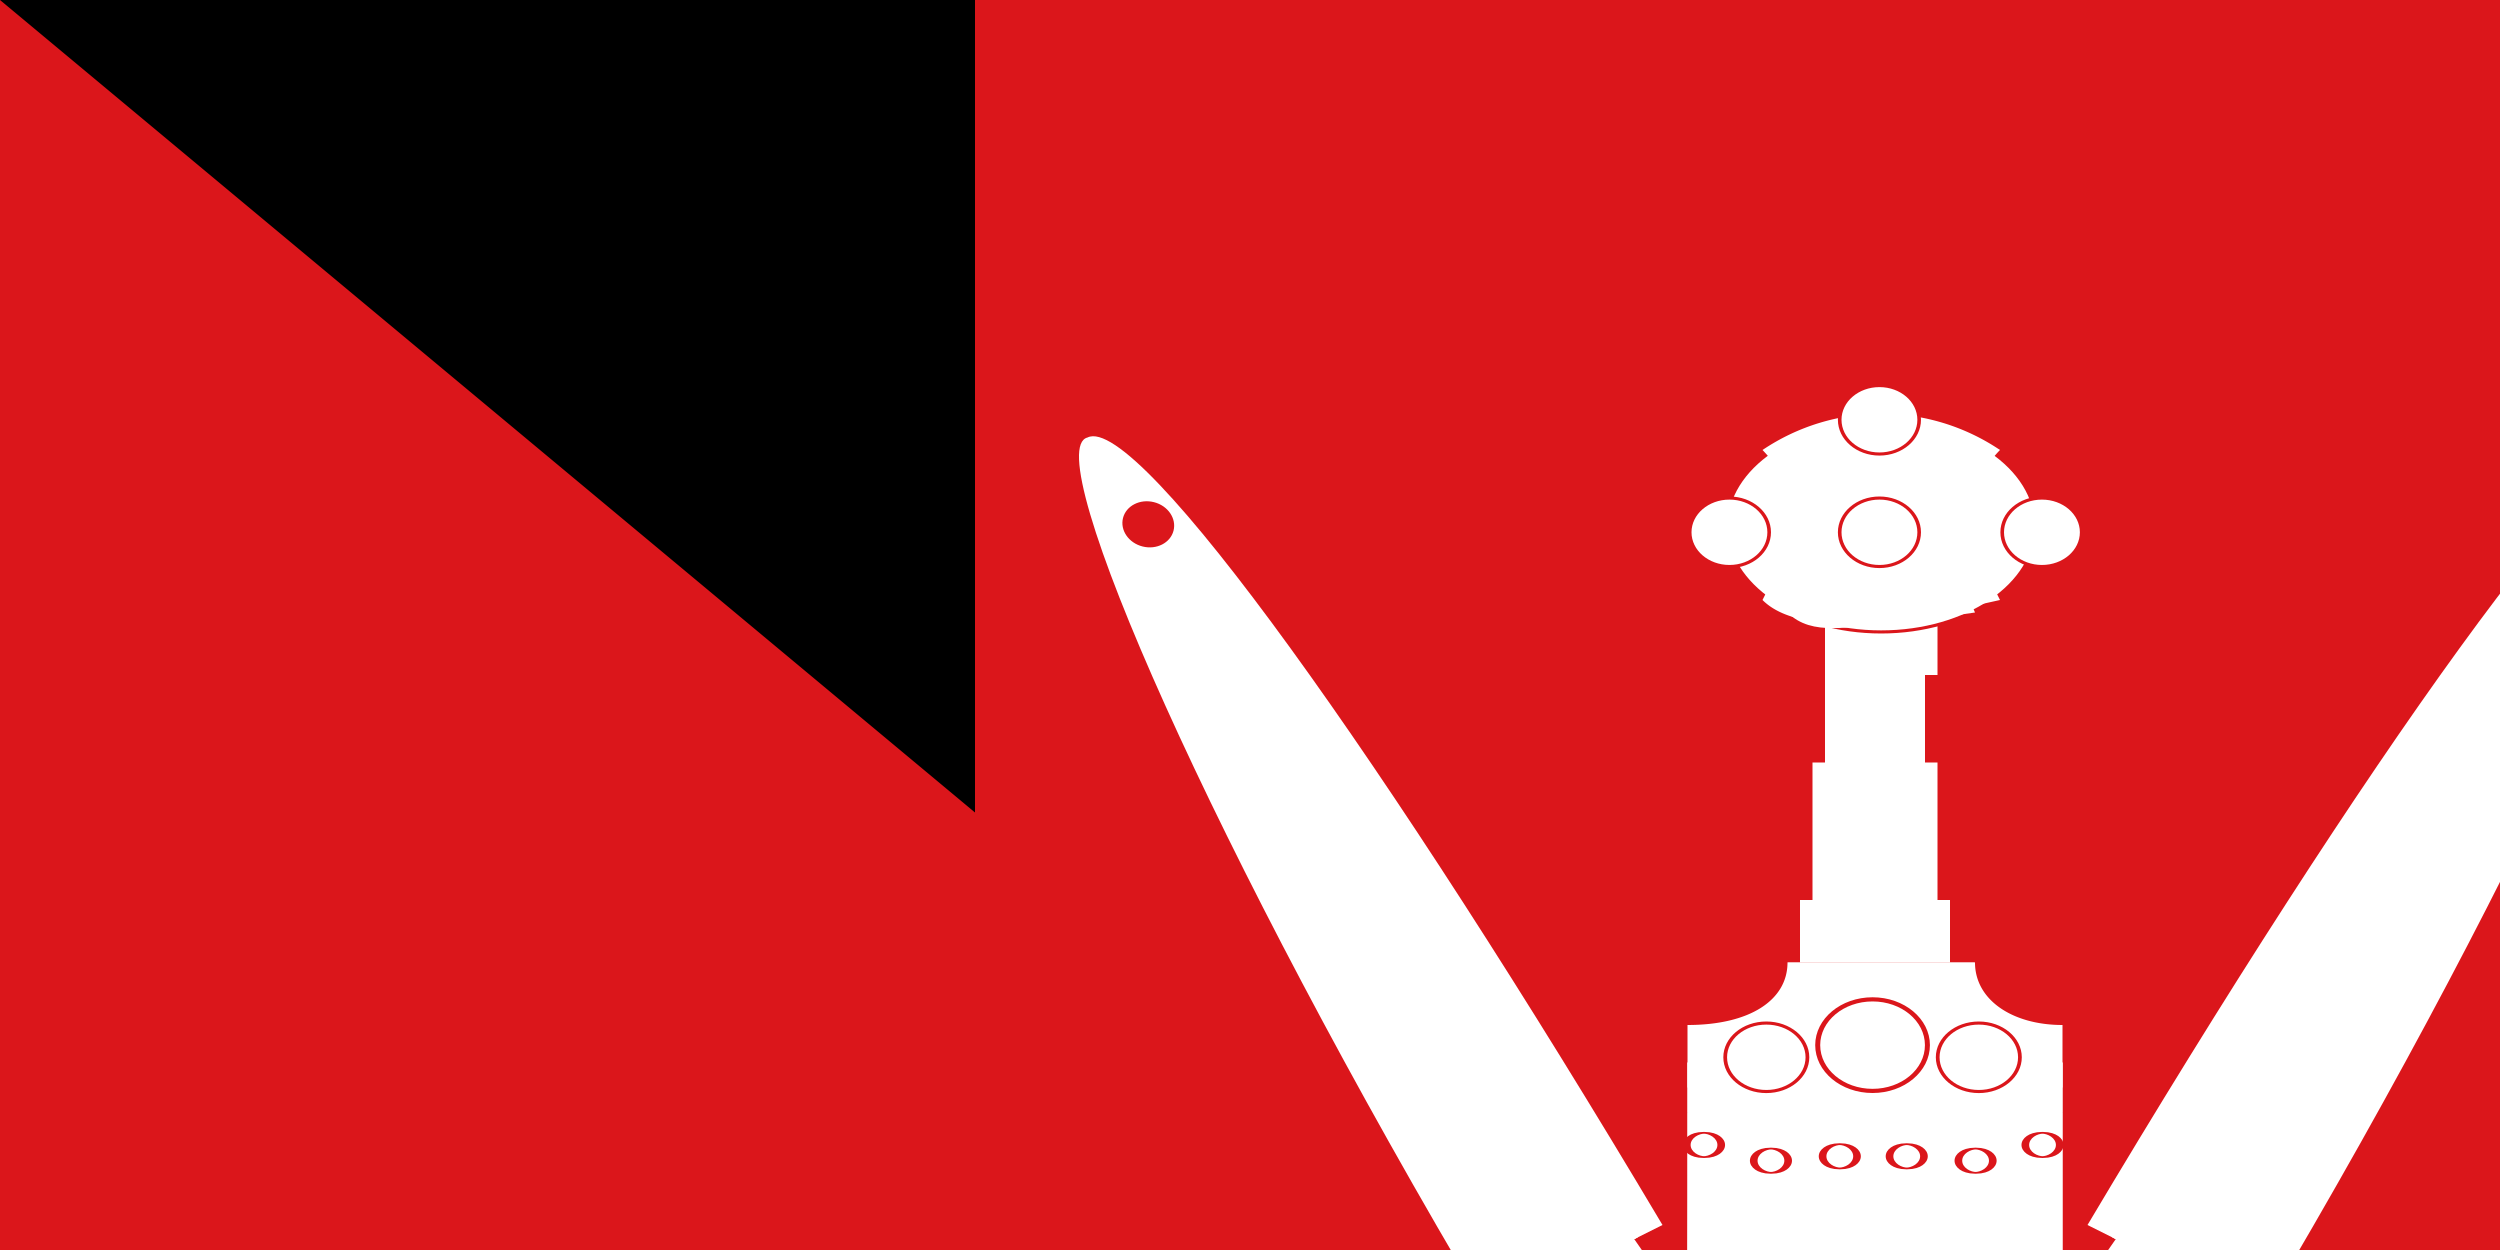<svg xmlns="http://www.w3.org/2000/svg" xmlns:xlink="http://www.w3.org/1999/xlink" width="200" height="100"><path fill="#db161b" d="M0 0h1200v600H0z"/><path fill="#fff" d="M300 0h900v200H300z"/><path fill="green" d="M300 400h900v200H300z"/><g id="a" fill="#fff" fill-rule="evenodd" stroke="#db161b" stroke-width="0"><rect width="39" height="21" x="66" y="103" rx="3" ry="3"/><rect width="37" height="19" x="67" y="104" rx="3" ry="3"/><path d="M84 109h2v1l1 1 2-1h1l-1 1v1h2v2h-2v1l1 1-1 1-1-1h-2v2h-2v-2h-2l-1 1-1-1v-1l-1-1h-1v-2h1l1-1-1-1 2-1 1 1h2z"/><ellipse cx="69" cy="427" stroke-width="1" rx="11" ry="10" transform="matrix(.184 0 0 .175 72 38)"/><path d="m72 104-3 3m5-3-3 3m5-3-3 3m5-3-3 3m5-3-3 3m5-3-3 3m5-3-3 3m5-3-3 3m5-3-3 3m5-3-3 3m5-3-3 3m5-3-3 3m-5-3-3 3m13-3-3 3m5-3-3 3m5-3-3 3m5-3-3 3m0-3 3 3m-5-3 3 3m-5-3 3 3m-5-3 3 3m-5-3 3 3m-5-3 3 3m-5-3 3 3m-5-3 3 3m-5-3 3 3m-5-3 3 3m-5-3 3 3m-5-3 3 3m5-3 3 3m-13-3 3 3m-5-3 3 3m-5-3 3 3m-5-3 3 3m0 12-3 3m5-3-3 3m5-3-3 3m5-3-3 3m5-3-3 3m5-3-3 3m5-3-3 3m5-3-3 3m5-3-3 3m5-3-3 3m5-3-3 3m5-3-3 3m-5-3-3 3m13-3-3 3m5-3-3 3m5-3-3 3m5-3-3 3m0-3 3 3m-5-3 3 3m-5-3 3 3m-5-3 3 3m-5-3 3 3m-5-3 3 3m-5-3 3 3m-5-3 3 3m-5-3 3 3m-5-3 3 3m-5-3 3 3m-5-3 3 3m5-3 3 3m-13-3 3 3m-5-3 3 3m-5-3 3 3m-5-3 3 3"/></g><use xlink:href="#a" width="100%" height="100%" x="-300" transform="scale(-1 1)"/><g id="b" stroke="#db161b"><path fill="#fff" fill-rule="evenodd" d="M127 147c-49 47-69 53-59 57 9 4 40-21 72-53 33-32 52-61 43-65-10-3-5 11-56 61z"/><path fill="#fff" fill-rule="evenodd" stroke-width="0" d="m86 181 17 5c-16 15-34 21-39 18-5-2 9-9 22-23z"/><path fill="#fff" fill-rule="evenodd" stroke-width="0" d="m86 183 14 4c-16 14-31 18-35 16-4-1 8-6 21-20z"/><path fill="none" stroke-width="0" d="M138 145v2l-1 1v1l-1 1h-1l-2 1-1-1v-1 2m1 1c0 1 0 0 0 0h-5l-2 1-1 1-1 1 2 1-1-1h-3v1m5 2h-2l-1-1v1l-1 1-1 1h-1l-1 1-1 1 1 1v2h-1m0 0h-5l-1 1-1 1v3l1 1v1m0 1v1h-2l-1-1v-1l-1-1 1 1v3h-1v1l-1 1h-2l-1-1-1-1h-1v1h-1m1 1h1l1 1v2l-1 1-1 1h-4l-1-1-1-1v-1 1l1 1v4m-11 1v1h2l2-1 2 1 1 1v1l-2 1h-2v2l-1 1-1 1-1-2v-2a5 5 0 0 0-2-1l-1-1 1 2h-2l-1-1-1 2-1 2 1 1 1 2h1-3l-1-1-2-1h-2l-1 2v3l-2 1a7 7 0 0 1-2 0"/><path fill="#fff" fill-rule="evenodd" stroke-width="0" d="M181 105c22-37 36-69 32-70-4-2-24 26-46 63z"/><path fill="#fff" fill-rule="evenodd" stroke-width="0" d="M180 104c21-36 35-66 32-67s-23 26-43 62"/><path fill="#fff" fill-rule="evenodd" stroke-width="0" d="m176 85-7 14 11 5 8-13z"/><path fill="#fff" fill-rule="evenodd" stroke-width="0" d="m177 87-6 12 8 4 7-12z"/><path fill="#fff" stroke-width="0" d="M-206 7h7v10h-7z" transform="matrix(-.908 -.418 -.501 .865 0 0)"/><path fill="#fff" fill-rule="evenodd" stroke-width="0" d="m184 92-11 6m6 2-1-11m31-41-6-3"/><circle cx="546" cy="92" r="4" fill="#db161b" transform="matrix(-.449 .113 .101 .394 444 -56)"/></g><use xlink:href="#b" width="100%" height="100%" x="-300" transform="scale(-1 1)"/><path fill="#fff" fill-rule="evenodd" d="M135 85c0 31 0 43-2 44-2 2-62 0-62 9s49 18 64 18c20 0 30-9 30-27V85z"/><path fill="#fff" fill-rule="evenodd" d="M135 94v4a101 101 0 0 0 30 0v-4a101 101 0 0 1-30 0zm0-9v4a101 101 0 0 0 30 0v-4a101 101 0 0 1-30 0z"/><path fill="#fff" fill-rule="evenodd" d="M135 89v5a101 101 0 0 0 30 0v-5a101 101 0 0 1-30 0zm0 9v5h30v-5a101 101 0 0 1-30 0z"/><ellipse cx="257" cy="211" fill="#fff" stroke="#db161b" stroke-width="4" rx="9" ry="27" transform="matrix(.153 0 0 .036 97 84)"/><ellipse cx="292" cy="246" fill="#fff" stroke="#db161b" stroke-width="4" rx="9" ry="27" transform="matrix(.153 0 0 .036 97 84)"/><ellipse cx="328" cy="264" fill="#fff" stroke="#db161b" stroke-width="4" rx="9" ry="27" transform="matrix(.153 0 0 .036 97 83)"/><ellipse cx="363" cy="264" fill="#fff" stroke="#db161b" stroke-width="4" rx="9" ry="27" transform="matrix(.153 0 0 .036 97 83)"/><ellipse cx="399" cy="246" fill="#fff" stroke="#db161b" stroke-width="4" rx="9" ry="27" transform="matrix(.153 0 0 .036 97 84)"/><ellipse cx="434" cy="211" fill="#fff" stroke="#db161b" stroke-width="4" rx="9" ry="27" transform="matrix(.153 0 0 .036 97 84)"/><path fill="#fff" fill-rule="evenodd" d="m135 107 30 24m-27-24 27 21m-23-20 23 18m-20-18 20 15m-17-15 17 12m-14-12 14 10m-11-10 11 7m-8-7 8 5m-5-5 5 3m-2-3 2 2m-30 0 30 24m0-27-33 27m30-27-29 23m25-22-23 18m20-18-20 15m17-15-17 12m14-12-14 10m11-10-11 7m8-7-8 5m5-5-5 3m2-3-2 2m30 0-33 26m33-24-33 27m33-24-33 27m33-24-33 26m33-24-33 27m33-24-33 26m33-23-33 26m33-24-33 27m33-24-31 25m31-22-28 22m27-19-22 18m21-14-18 14m16-10-9 7m-17-40 29 23m-29-20 29 23m-29-20 28 22m-28-20 28 22m-28-19 27 21m-28-19 27 21m-27-19 25 20m-26-18 25 20m-26-18 24 18m-24-15 23 17m-23-15 20 16m-17-49v4c10 2 20 2 30 0v-4h-30zm-3 36 18 14m-18-11 16 12m-16-10 14 11m-14-8 10 8m-10-6 8 7m-8-4 5 4"/><ellipse cx="257" cy="211" fill="#fff" stroke="#db161b" stroke-width="4" rx="9" ry="27" transform="matrix(.153 0 0 .036 97 98)"/><ellipse cx="292" cy="246" fill="#fff" stroke="#db161b" stroke-width="4" rx="9" ry="27" transform="matrix(.153 0 0 .036 97 97)"/><ellipse cx="328" cy="264" fill="#fff" stroke="#db161b" stroke-width="4" rx="9" ry="27" transform="matrix(.153 0 0 .036 97 97)"/><ellipse cx="363" cy="264" fill="#fff" stroke="#db161b" stroke-width="4" rx="9" ry="27" transform="matrix(.153 0 0 .036 97 97)"/><ellipse cx="399" cy="246" fill="#fff" stroke="#db161b" stroke-width="4" rx="9" ry="27" transform="matrix(.153 0 0 .036 97 97)"/><ellipse cx="434" cy="211" fill="#fff" stroke="#db161b" stroke-width="4" rx="9" ry="27" transform="matrix(.153 0 0 .036 97 98)"/><path fill="#fff" fill-rule="evenodd" d="m93 149 35-19m-37 18 33-18m-34 16 30-16m-31 14 26-14m-28 12 24-12m-23 10 17-9m-18 7 13-7m-13 4 9-4m0 18 33-17m-30 18 31-16m-28 17 29-16m-26 17 24-13m-21 13 22-11m-19 12 19-10m-16 11 15-8m-11 8 12-6m-8 7 8-5m-4 5 5-3m2-23h-5a72 72 0 0 0 0 27h5a71 71 0 0 1 0-27zm-58 13 12-9m-12 2 12 11m6-15-6 1c-2 5-2 10 0 16l6 1c-2-5-2-12 0-18zm72-44v-5c-4 0-7-2-7-5h-15c0 3-3 5-8 5v5z"/><path fill="#fff" d="M144 72h12v5h-12zm1-6h10v6h-10zm0-5h10v5h-10zm1-7h8v7h-8zm0-6h9v6h-9z"/><ellipse cx="237" cy="161" fill="#fff" stroke="#db161b" rx="43" ry="34" transform="matrix(.289 0 0 .249 82 2)"/><path fill="#fff" fill-rule="evenodd" d="m157 42 3 6-9 2c-4 0-8 0-10-2l3-6c0-3-3-6-3-6a17 17 0 0 1 19 0s-3 3-3 6z"/><path fill="#fff" fill-rule="evenodd" d="m155 42 3 7-7 1c-3 0-6 1-8-1l4-7c0-3-4-7-4-7l8-1 7 1s-3 4-3 7z"/><circle cx="195" cy="167" r="11" fill="#fff" stroke="#db161b" transform="matrix(.289 0 0 .249 82 1)"/><circle cx="195" cy="167" r="11" fill="#fff" stroke="#db161b" transform="matrix(.289 0 0 .249 107 1)"/><circle cx="195" cy="167" r="11" fill="#fff" stroke="#db161b" transform="matrix(.289 0 0 .249 94 1)"/><circle cx="195" cy="167" r="11" fill="#fff" stroke="#db161b" transform="matrix(.289 0 0 .249 94 -8)"/><circle cx="195" cy="167" r="11" fill="#fff" stroke="#db161b" transform="matrix(.299 0 0 .249 83 43)"/><circle cx="195" cy="167" r="11" fill="#fff" stroke="#db161b" transform="matrix(.299 0 0 .249 100 43)"/><path fill="#fff" fill-rule="evenodd" d="M143 77h15l-8 8z"/><circle cx="195" cy="167" r="11" fill="#fff" stroke="#db161b" transform="matrix(.399 0 0 .333 72 28)"/><rect width="23" height="5" x="134" y="110" fill="#fff" rx="1" ry="1"/><path fill="#fff" fill-rule="evenodd" d="M164 105c-3 0-5 2-5 5v4c0 2 2 5 5 5s4-2 4-5v-4c0-3-2-5-4-5zm0 2c-2 0-3 2-3 4v2c0 2 1 4 3 4s2-2 2-4v-2l-2-4zm-26-1c-2 0-3 2-3 4v4c0 2 1 4 3 4 1 0 3-2 3-4v-4c0-2-2-4-3-4zm0-2c-3 0-5 2-5 5v6c0 2 2 4 5 4s5-2 5-4v-6c0-3-3-5-5-5z"/><path fill="#fff" fill-rule="evenodd" d="M130 108c-2 0-3 2-3 4v1c0 2 1 3 3 3s3-1 3-3v-1c0-2-2-4-3-4zm0-2c-3 0-5 2-5 5v2c0 3 2 5 5 5s5-2 5-5v-2c0-3-2-5-5-5z"/><path fill="#fff" fill-rule="evenodd" d="M118 106c-3 0-5 1-5 4v4c0 3 2 4 5 4s5-1 5-4v-4c0-3-2-4-5-4zm0-2c-5 0-9 2-9 5v6c0 3 4 5 9 5s9-2 9-5v-6c0-3-4-5-9-5zm64 2c-3 0-5 2-5 5v4c0 2 2 4 5 4s6-2 6-4v-4c0-3-3-5-6-5zm0-2c-5 0-9 3-9 6v6c0 3 4 5 9 5s9-2 9-5v-6c0-3-4-6-9-6z"/><rect width="12" height="5" x="166" y="110" fill="#fff" rx="1" ry="1"/><rect width="7" height="7" x="155" y="109" fill="#fff" rx="0" ry="1"/><rect width="7" height="7" x="122" y="109" fill="#fff" rx="0" ry="1"/><rect width="14" height="9" x="100" y="108" fill="#fff" rx="1" ry="2"/><rect width="13" height="9" x="186" y="109" fill="#fff" rx="1" ry="2"/><path id="path-b7418" d="m m0 78 m0 65 m0 65 m0 65 m0 65 m0 65 m0 65 m0 65 m0 65 m0 65 m0 65 m0 65 m0 65 m0 65 m0 65 m0 65 m0 65 m0 65 m0 65 m0 65 m0 79 m0 66 m0 48 m0 109 m0 84 m0 72 m0 117 m0 83 m0 97 m0 83 m0 75 m0 111 m0 53 m0 75 m0 105 m0 88 m0 55 m0 77 m0 108 m0 83 m0 56 m0 103 m0 107 m0 73 m0 111 m0 86 m0 75 m0 51 m0 52 m0 116 m0 55 m0 90 m0 77 m0 122 m0 70 m0 116 m0 76 m0 101 m0 66 m0 65 m0 77 m0 104 m0 66 m0 111 m0 47 m0 43 m0 79 m0 75 m0 43 m0 80 m0 101 m0 118 m0 86 m0 47 m0 71 m0 52 m0 43 m0 100 m0 52 m0 98 m0 48 m0 67 m0 97 m0 80 m0 109 m0 81 m0 61 m0 61"/>
</svg>